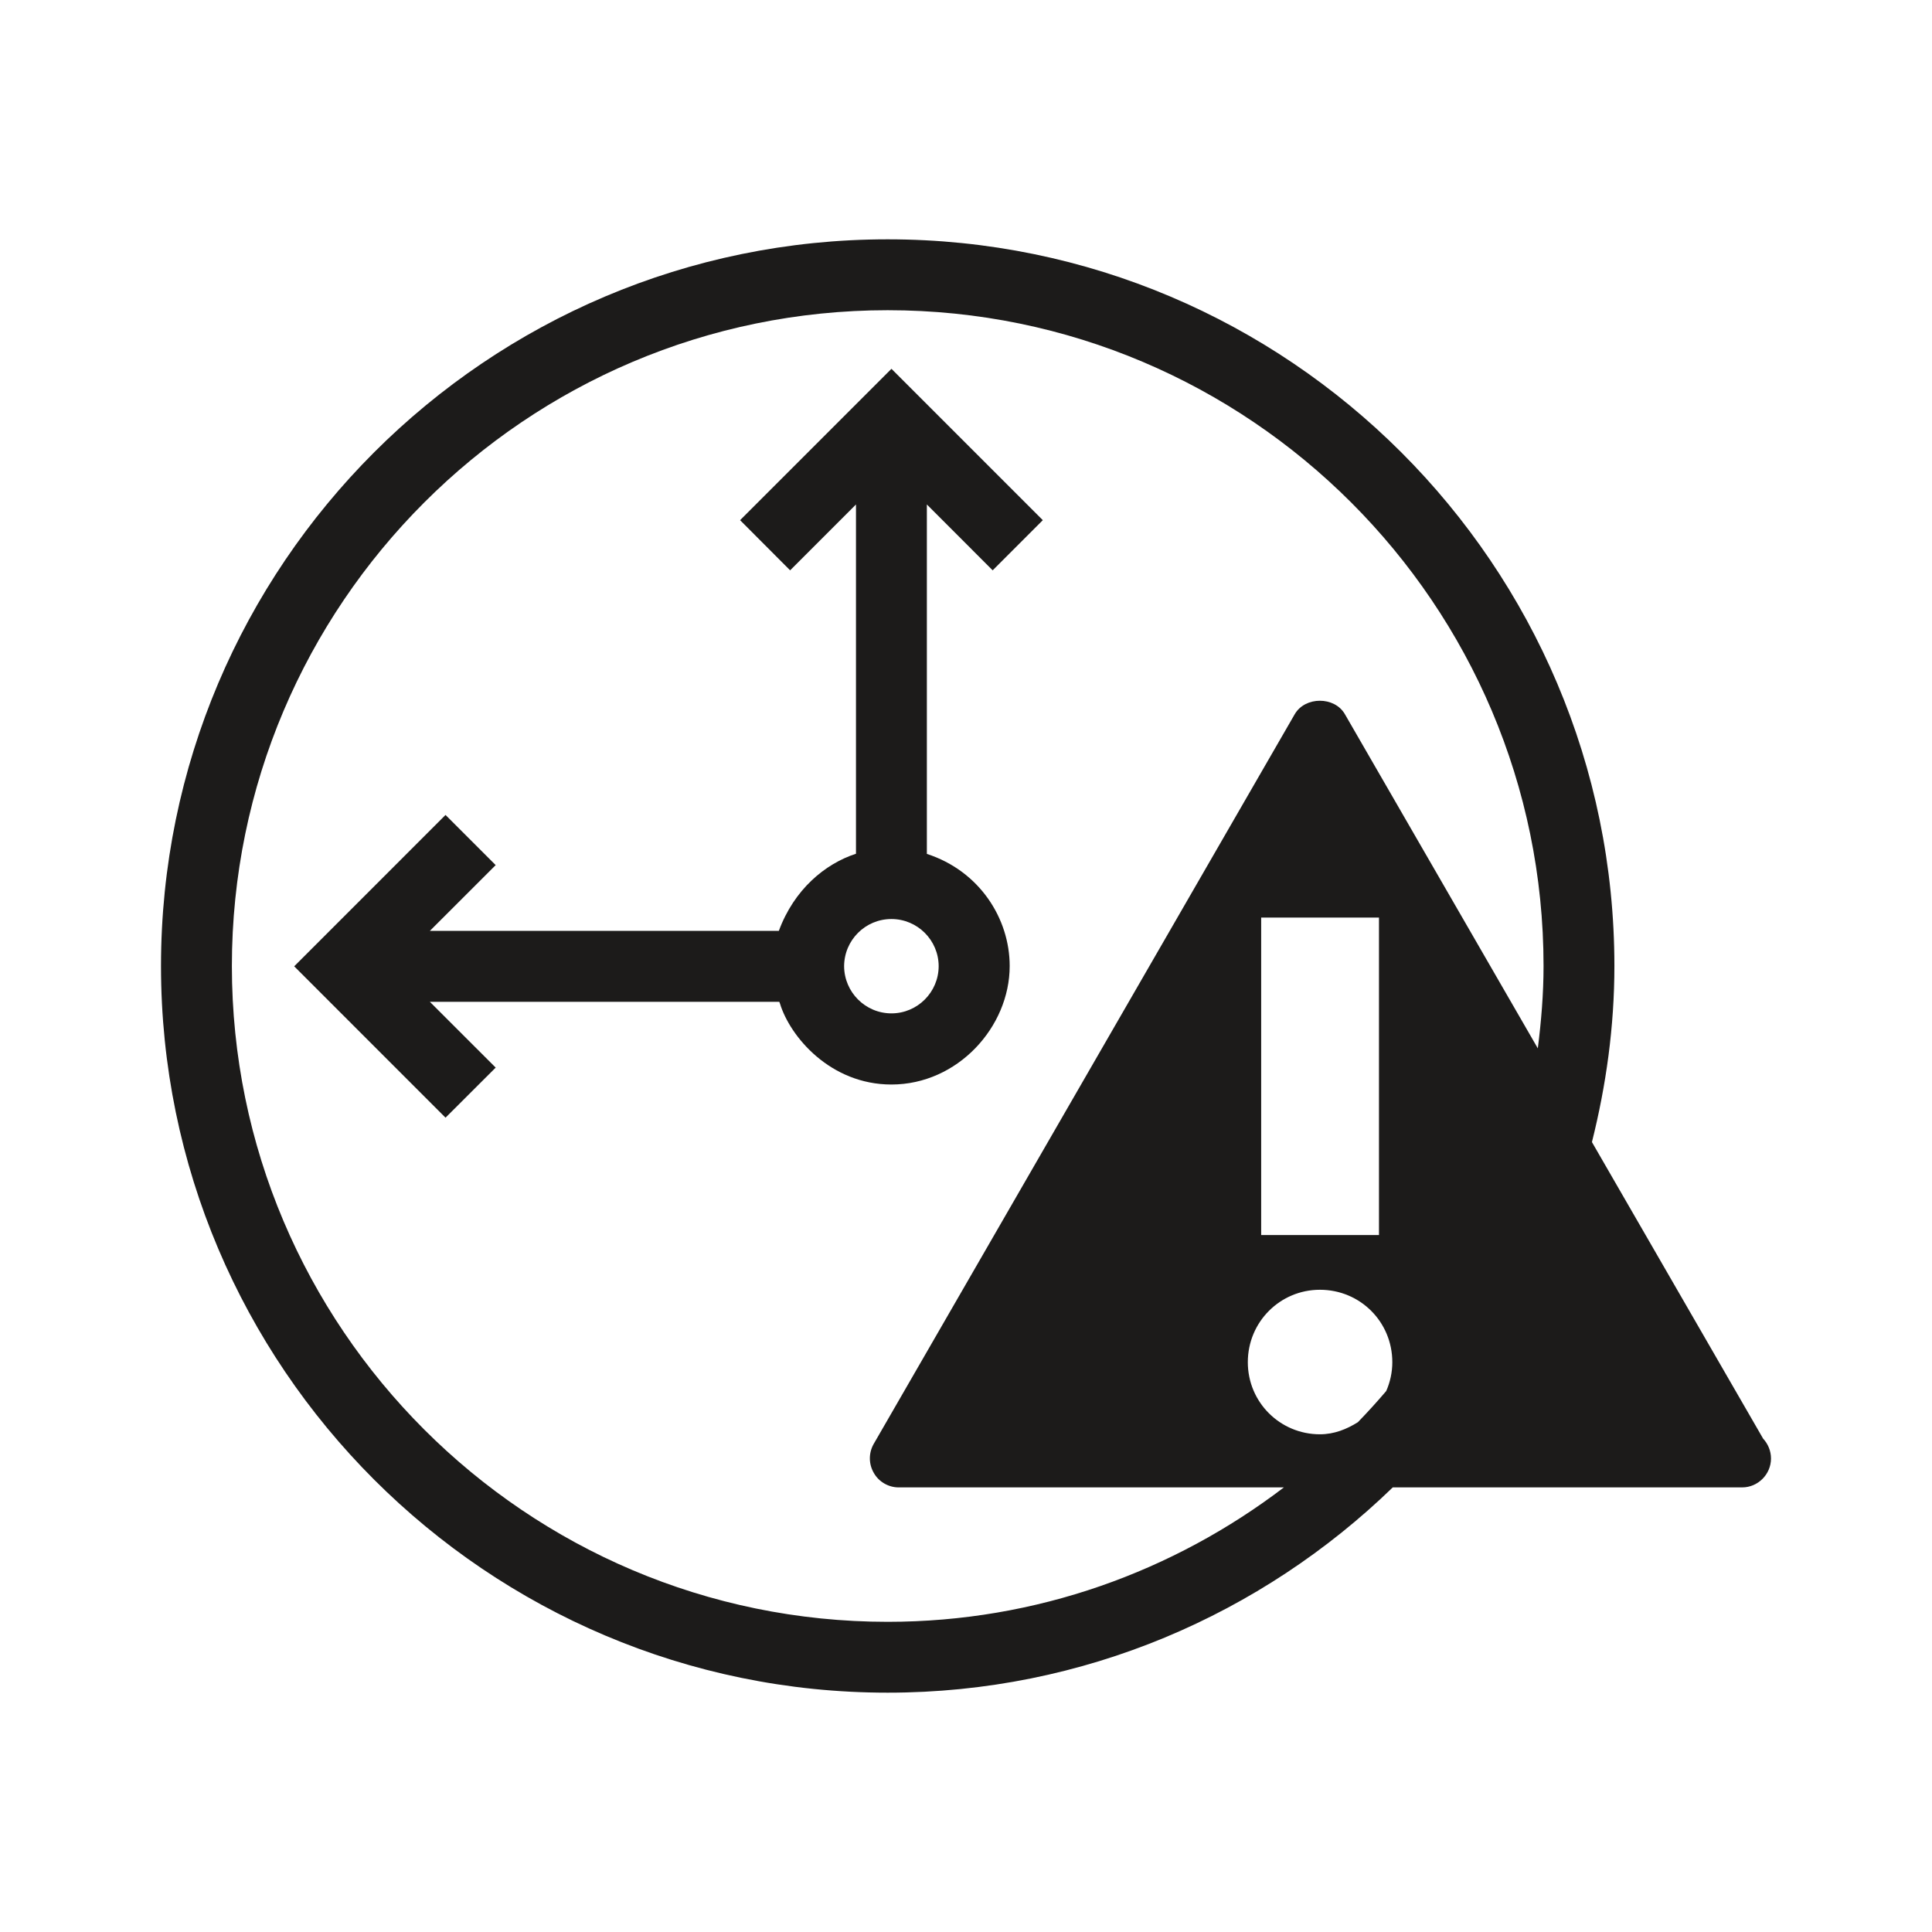 <?xml version="1.0" encoding="iso-8859-1"?>
<!-- Generator: Adobe Illustrator 19.2.1, SVG Export Plug-In . SVG Version: 6.00 Build 0)  -->
<svg version="1.1" xmlns="http://www.w3.org/2000/svg" xmlns:xlink="http://www.w3.org/1999/xlink" x="0px" y="0px"
	 viewBox="0 0 600 600" style="enable-background:new 0 0 600 600;" xml:space="preserve">
<g id="time-urgent">
	<g id="time-urgent_1_">
		<path style="fill:#1C1B1A;" d="M547.549,446.772l-53.159-92.087c4.395-17.536,6.976-35.792,6.976-54.676
			c0-124.483-101.242-225.685-225.683-225.685C151.236,74.324,50,175.527,50,300.009c0,124.439,101.236,225.666,225.683,225.666
			c60.934,0,116.199-24.373,156.852-63.751h108.251c0.049,0,0.082,0,0.261,0c4.901,0,8.953-4.06,8.953-8.97
			C550,450.578,549.052,448.398,547.549,446.772z M275.683,503.671c-112.286,0-203.671-91.353-203.671-203.662
			c0-112.303,91.384-203.67,203.671-203.67s203.679,91.368,203.679,203.67c0,8.674-0.719,17.168-1.78,25.566l-59.937-103.817
			c-3.203-5.514-12.277-5.514-15.529,0L271.289,448.504c-1.544,2.794-1.544,6.174,0.107,8.968c1.536,2.72,4.542,4.453,7.678,4.453
			h119.653C364.495,488.004,321.931,503.671,275.683,503.671z M421.703,441.675c-3.471,2.173-7.35,3.757-11.793,3.757
			c-12.359,0-22.389-9.932-22.389-22.389c0-12.521,10.03-22.494,22.389-22.494c12.504,0,22.486,9.973,22.486,22.494
			c0,3.202-0.694,6.208-1.887,8.945C427.675,435.312,424.743,438.547,421.703,441.675z M391.67,383.551v-98.596h36.585v98.596
			H391.67z"/>
		<path style="fill:#1C1B1A;" d="M313.567,300.009c0-14.809-9.426-29.545-25.721-34.821V156.667l20.437,20.454l15.567-15.577
			l-46.998-47.006l-47.008,47.006l15.535,15.577l20.454-20.454v108.472c-9.607,3.12-19.236,11.107-23.958,23.956H133.494
			l20.445-20.428l-15.577-15.576l-46.998,47.006l46.998,47.008l15.577-15.552l-20.445-20.437h108.521
			c0.05,0.181,0.147,0.343,0.204,0.524c3.13,10.325,15.668,25.166,34.617,25.166C297.403,336.806,313.567,318.934,313.567,300.009z
			 M262.148,300.058c0.033-8.078,6.576-14.646,14.687-14.646c8.086,0,14.661,6.567,14.677,14.646
			c-0.017,8.078-6.591,14.654-14.661,14.654C268.758,314.712,262.182,308.136,262.148,300.058z"/>
	</g>
</g>
<g id="Layer_1">
</g>
</svg>
